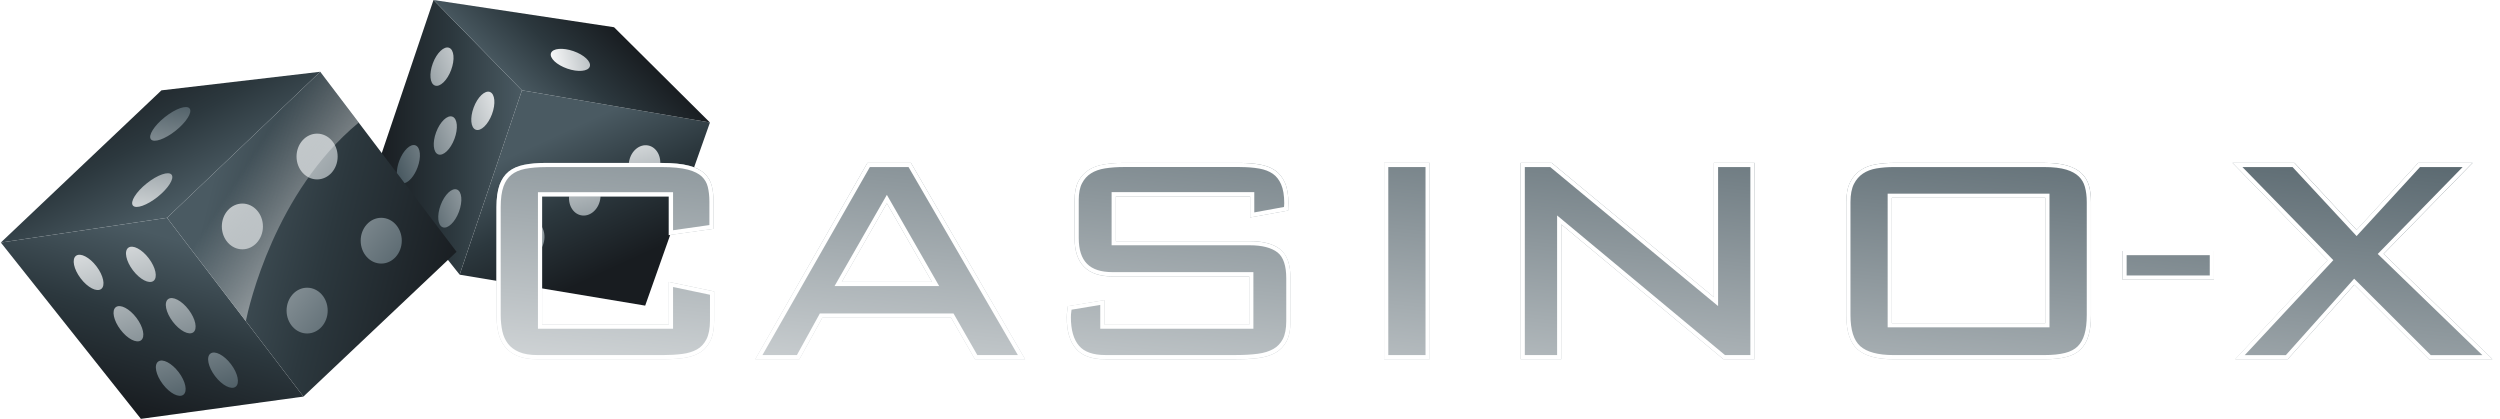 <svg width="191" height="32" viewBox="0 0 191 32" fill="none" xmlns="http://www.w3.org/2000/svg">
<g clip-path="url(#clip0_4600_1923)">
<path d="M54.24 9.358L49.292 23.35L35.117 20.986L39.875 6.902L54.24 9.358Z" fill="url(#paint0_linear_4600_1923)"/>
<path d="M39.875 6.902L35.117 20.985L28.744 12.951L33.12 0L39.875 6.902Z" fill="url(#paint1_linear_4600_1923)"/>
<path d="M54.239 9.358L39.875 6.902L33.12 0L46.913 2.08L54.239 9.358Z" fill="url(#paint2_linear_4600_1923)"/>
<path d="M34.88 19.237L23.18 30.299L12.762 16.64L24.464 5.482L30.317 13.213L30.908 13.991L34.88 19.237Z" fill="url(#paint3_linear_4600_1923)"/>
<path d="M24.464 5.482L12.761 16.64L0.063 18.529L12.334 6.902L24.464 5.482Z" fill="url(#paint4_linear_4600_1923)"/>
<path d="M23.18 30.299L10.764 32L0.063 18.529L12.761 16.64L23.18 30.299Z" fill="url(#paint5_linear_4600_1923)"/>
<path d="M49.517 11.113C48.868 10.989 48.22 11.522 48.069 12.303C47.918 13.085 48.319 13.819 48.968 13.944C49.616 14.068 50.265 13.535 50.416 12.753C50.567 11.972 50.165 11.238 49.517 11.113Z" fill="url(#paint6_linear_4600_1923)"/>
<path d="M44.951 13.621C44.303 13.497 43.654 14.03 43.503 14.812C43.352 15.593 43.754 16.327 44.402 16.451C45.051 16.576 45.7 16.043 45.85 15.261C46.001 14.48 45.6 13.746 44.951 13.621Z" fill="url(#paint7_linear_4600_1923)"/>
<path d="M40.668 16.787C40.02 16.662 39.371 17.195 39.22 17.977C39.069 18.758 39.471 19.492 40.119 19.617C40.768 19.741 41.416 19.208 41.567 18.427C41.718 17.645 41.317 16.911 40.668 16.787Z" fill="url(#paint8_linear_4600_1923)"/>
<path d="M45.059 5.088C45.189 4.718 44.63 4.189 43.811 3.905C42.993 3.621 42.224 3.691 42.094 4.06C41.965 4.429 42.523 4.959 43.342 5.243C44.16 5.527 44.929 5.457 45.059 5.088Z" fill="url(#paint9_linear_4600_1923)"/>
<path d="M34.465 5.351C34.764 4.553 34.693 3.794 34.308 3.65C33.923 3.507 33.367 4.036 33.069 4.834C32.77 5.632 32.841 6.391 33.226 6.535C33.611 6.678 34.167 6.149 34.465 5.351Z" fill="url(#paint10_linear_4600_1923)"/>
<path d="M37.429 7.026C37.044 6.882 36.488 7.412 36.19 8.21C35.891 9.008 35.962 9.767 36.347 9.91C36.732 10.054 37.288 9.524 37.586 8.727C37.885 7.929 37.814 7.17 37.429 7.026Z" fill="url(#paint11_linear_4600_1923)"/>
<path d="M31.74 11.104C31.354 10.96 30.802 11.49 30.504 12.284C30.382 12.613 30.321 12.938 30.317 13.213L30.908 13.991C31.255 13.902 31.659 13.436 31.897 12.801C32.196 12.007 32.125 11.244 31.74 11.104Z" fill="url(#paint12_linear_4600_1923)"/>
<path d="M34.906 14.479C34.52 14.336 33.965 14.866 33.666 15.663C33.368 16.461 33.438 17.22 33.824 17.364C34.209 17.508 34.764 16.978 35.063 16.18C35.361 15.383 35.291 14.623 34.906 14.479Z" fill="url(#paint13_linear_4600_1923)"/>
<path d="M34.719 10.613C35.018 9.815 34.947 9.055 34.562 8.912C34.177 8.768 33.621 9.298 33.323 10.096C33.024 10.893 33.095 11.653 33.48 11.796C33.865 11.94 34.421 11.41 34.719 10.613Z" fill="url(#paint14_linear_4600_1923)"/>
<path d="M11.214 14.007C10.398 14.658 9.923 15.418 10.154 15.702C10.385 15.986 11.233 15.689 12.048 15.038C12.864 14.387 13.339 13.628 13.108 13.344C12.877 13.06 12.029 13.356 11.214 14.007Z" fill="url(#paint15_linear_4600_1923)"/>
<path d="M14.485 8.286C14.254 8.002 13.406 8.299 12.591 8.95C11.775 9.601 11.3 10.36 11.531 10.644C11.762 10.928 12.61 10.632 13.425 9.981C14.241 9.33 14.716 8.57 14.485 8.286Z" fill="url(#paint16_linear_4600_1923)"/>
<path d="M24.226 13.707C25.093 13.707 25.796 12.925 25.796 11.959C25.796 10.993 25.093 10.21 24.226 10.21C23.359 10.21 22.656 10.993 22.656 11.959C22.656 12.925 23.359 13.707 24.226 13.707Z" fill="url(#paint17_linear_4600_1923)"/>
<path d="M29.126 20.137C29.993 20.137 30.696 19.354 30.696 18.388C30.696 17.423 29.993 16.64 29.126 16.64C28.259 16.64 27.556 17.423 27.556 18.388C27.556 19.354 28.259 20.137 29.126 20.137Z" fill="url(#paint18_linear_4600_1923)"/>
<path d="M18.518 19.049C19.385 19.049 20.088 18.266 20.088 17.3C20.088 16.335 19.385 15.552 18.518 15.552C17.651 15.552 16.948 16.335 16.948 17.3C16.948 18.266 17.651 19.049 18.518 19.049Z" fill="url(#paint19_linear_4600_1923)"/>
<path d="M23.465 25.478C24.333 25.478 25.035 24.695 25.035 23.73C25.035 22.764 24.333 21.981 23.465 21.981C22.598 21.981 21.895 22.764 21.895 23.73C21.895 24.695 22.598 25.478 23.465 25.478Z" fill="url(#paint20_linear_4600_1923)"/>
<path d="M9.802 18.927C9.465 19.18 9.625 19.952 10.155 20.651C10.684 21.349 11.388 21.716 11.725 21.464C12.062 21.212 11.901 20.44 11.372 19.741C10.842 19.039 10.139 18.675 9.802 18.927Z" fill="url(#paint21_linear_4600_1923)"/>
<path d="M12.846 22.852C12.508 23.104 12.669 23.876 13.199 24.575C13.729 25.274 14.432 25.641 14.769 25.389C15.106 25.137 14.945 24.364 14.416 23.666C13.886 22.964 13.183 22.6 12.846 22.852Z" fill="url(#paint22_linear_4600_1923)"/>
<path d="M17.648 27.826C17.118 27.125 16.415 26.761 16.078 27.013C15.741 27.265 15.901 28.037 16.431 28.736C16.961 29.438 17.664 29.802 18.001 29.549C18.338 29.297 18.178 28.525 17.648 27.826Z" fill="url(#paint23_linear_4600_1923)"/>
<path d="M5.807 19.543C5.47 19.795 5.631 20.568 6.161 21.266C6.69 21.968 7.394 22.332 7.731 22.08C8.068 21.828 7.907 21.056 7.377 20.357C6.848 19.655 6.145 19.291 5.807 19.543Z" fill="url(#paint24_linear_4600_1923)"/>
<path d="M8.851 23.465C8.514 23.717 8.675 24.489 9.205 25.188C9.734 25.89 10.438 26.253 10.775 26.001C11.112 25.749 10.951 24.977 10.421 24.278C9.892 23.58 9.189 23.213 8.851 23.465Z" fill="url(#paint25_linear_4600_1923)"/>
<path d="M12.084 27.625C11.747 27.878 11.907 28.65 12.437 29.349C12.967 30.05 13.67 30.414 14.007 30.162C14.344 29.91 14.184 29.138 13.654 28.439C13.124 27.74 12.421 27.373 12.084 27.625Z" fill="url(#paint26_linear_4600_1923)"/>
<path d="M27.401 9.368C20.993 14.677 19.022 23.353 18.781 24.54L12.758 16.643L24.46 5.485L27.401 9.368Z" fill="url(#paint27_linear_4600_1923)"/>
<g filter="url(#filter0_d_4600_1923)">
<path d="M51.096 24.802H41.416V15.006H51.096V17.964L54.516 17.479V15.405C54.516 14.964 54.471 14.562 54.381 14.202C54.291 13.841 54.111 13.529 53.838 13.264C53.565 12.999 53.164 12.798 52.641 12.658C52.114 12.517 51.417 12.447 50.544 12.447H41.709C41.073 12.447 40.517 12.495 40.042 12.591C39.567 12.686 39.175 12.859 38.864 13.107C38.553 13.36 38.321 13.701 38.164 14.135C38.01 14.569 37.93 15.13 37.93 15.823V24.074C37.93 24.53 37.975 24.964 38.065 25.376C38.154 25.788 38.315 26.148 38.553 26.458C38.79 26.767 39.111 27.01 39.519 27.185C39.927 27.361 40.447 27.45 41.086 27.45H50.653C51.186 27.45 51.69 27.421 52.162 27.361C52.638 27.303 53.052 27.172 53.405 26.974C53.761 26.777 54.041 26.477 54.249 26.081C54.458 25.682 54.561 25.156 54.561 24.492V22.265L51.096 21.538V24.805V24.802Z" fill="url(#paint28_linear_4600_1923)"/>
<path d="M50.541 12.763C51.382 12.763 52.06 12.83 52.557 12.961C53.026 13.085 53.382 13.264 53.617 13.487C53.848 13.711 53.999 13.969 54.073 14.272C54.156 14.607 54.198 14.987 54.198 15.399V17.195L51.421 17.59V14.684H41.099V25.117H51.421V21.927L54.243 22.52V24.489C54.243 25.095 54.15 25.58 53.967 25.931C53.787 26.276 53.553 26.525 53.251 26.694C52.933 26.872 52.554 26.987 52.124 27.041C51.665 27.099 51.17 27.128 50.653 27.128H41.086C40.495 27.128 40.013 27.048 39.647 26.888C39.294 26.735 39.012 26.525 38.809 26.26C38.604 25.992 38.459 25.669 38.379 25.306C38.296 24.92 38.254 24.502 38.254 24.071V15.82C38.254 15.169 38.325 14.636 38.469 14.24C38.604 13.864 38.806 13.567 39.069 13.356C39.339 13.139 39.689 12.986 40.106 12.903C40.559 12.814 41.095 12.766 41.709 12.766H50.544M50.544 12.447H41.709C41.073 12.447 40.517 12.495 40.042 12.591C39.567 12.686 39.175 12.859 38.864 13.107C38.553 13.36 38.321 13.701 38.164 14.135C38.01 14.569 37.93 15.13 37.93 15.823V24.074C37.93 24.53 37.975 24.964 38.065 25.376C38.154 25.788 38.315 26.148 38.553 26.458C38.79 26.767 39.111 27.01 39.519 27.185C39.927 27.361 40.447 27.45 41.086 27.45H50.653C51.186 27.45 51.69 27.421 52.162 27.361C52.638 27.303 53.052 27.172 53.405 26.974C53.761 26.777 54.041 26.477 54.249 26.081C54.458 25.682 54.561 25.156 54.561 24.492V22.265L51.096 21.538V24.805H41.416V15.009H51.096V17.967L54.516 17.482V15.408C54.516 14.968 54.471 14.566 54.381 14.205C54.291 13.845 54.111 13.532 53.838 13.267C53.565 13.002 53.164 12.801 52.641 12.661C52.114 12.52 51.417 12.45 50.544 12.45V12.447Z" fill="white"/>
<path d="M66.269 12.444L57.7 27.447H61.075L62.828 24.269H72.662L74.482 27.447H78.322L69.596 12.444H66.266H66.269ZM64.314 21.534L67.756 15.533L71.198 21.534H64.314Z" fill="url(#paint29_linear_4600_1923)"/>
<path d="M69.412 12.763L77.766 27.128H74.668L72.941 24.112L72.848 23.95H62.635L62.545 24.116L60.882 27.128H58.249L66.456 12.763H69.412ZM63.762 21.853H71.75L71.477 21.375L68.035 15.373L67.756 14.888L67.477 15.373L64.035 21.375L63.762 21.853ZM69.599 12.444H66.269L57.7 27.447H61.075L62.828 24.269H72.662L74.482 27.447H78.322L69.596 12.444H69.599ZM64.314 21.534L67.756 15.533L71.198 21.534H64.314Z" fill="white"/>
<path d="M97.805 19.042C97.278 18.631 96.504 18.423 95.484 18.423H85.248V15.003H95.506V16.614L98.415 16.084V15.931C98.415 15.887 98.418 15.829 98.424 15.756C98.431 15.682 98.434 15.609 98.434 15.536C98.434 14.888 98.344 14.361 98.168 13.959C97.991 13.554 97.74 13.242 97.423 13.021C97.105 12.801 96.716 12.651 96.257 12.568C95.798 12.489 95.288 12.447 94.726 12.447H85.868C85.335 12.447 84.834 12.485 84.368 12.559C83.903 12.632 83.501 12.776 83.171 12.989C82.837 13.203 82.574 13.494 82.384 13.861C82.192 14.227 82.095 14.706 82.095 15.296V18.187C82.095 20.143 83.065 21.123 85.004 21.123H95.439V24.808H84.381V22.932L81.585 23.395C81.569 23.497 81.556 23.602 81.54 23.704C81.524 23.793 81.514 23.889 81.508 23.991C81.501 24.093 81.498 24.183 81.498 24.256C81.498 25.299 81.732 26.094 82.198 26.64C82.663 27.185 83.415 27.456 84.452 27.456H94.443C95.066 27.456 95.631 27.424 96.142 27.357C96.652 27.29 97.089 27.156 97.451 26.949C97.814 26.745 98.097 26.448 98.296 26.065C98.495 25.682 98.594 25.175 98.594 24.543V21.279C98.594 20.204 98.331 19.463 97.805 19.052V19.042Z" fill="url(#paint30_linear_4600_1923)"/>
<path d="M94.729 12.763C95.268 12.763 95.766 12.801 96.206 12.878C96.617 12.951 96.966 13.085 97.243 13.277C97.509 13.462 97.724 13.733 97.875 14.081C98.036 14.444 98.116 14.93 98.116 15.529C98.116 15.59 98.116 15.654 98.106 15.718C98.103 15.753 98.1 15.785 98.097 15.813L95.827 16.228V14.681H84.927V18.739H95.483C96.424 18.739 97.14 18.924 97.605 19.288C98.048 19.636 98.27 20.299 98.27 21.266V24.53C98.27 25.108 98.18 25.571 98.007 25.906C97.833 26.234 97.599 26.483 97.287 26.659C96.963 26.844 96.562 26.968 96.096 27.029C95.602 27.093 95.046 27.125 94.44 27.125H84.448C83.514 27.125 82.84 26.888 82.439 26.419C82.024 25.938 81.816 25.204 81.816 24.243C81.816 24.176 81.819 24.096 81.825 24.001C81.832 23.908 81.841 23.822 81.857 23.736L81.867 23.659L84.06 23.296V25.114H95.759V20.791H85.004C83.238 20.791 82.416 19.961 82.416 18.174V15.284C82.416 14.751 82.499 14.317 82.67 13.998C82.833 13.682 83.061 13.43 83.347 13.248C83.639 13.06 84.002 12.932 84.423 12.865C84.869 12.795 85.357 12.76 85.871 12.76H94.729M94.729 12.441H85.871C85.338 12.441 84.837 12.479 84.371 12.552C83.906 12.626 83.504 12.769 83.174 12.983C82.84 13.197 82.576 13.487 82.387 13.854C82.195 14.221 82.098 14.7 82.098 15.29V18.181C82.098 20.137 83.068 21.116 85.007 21.116H95.441V24.802H84.384V22.925L81.588 23.388C81.572 23.49 81.559 23.596 81.543 23.698C81.527 23.787 81.517 23.883 81.511 23.985C81.504 24.087 81.501 24.176 81.501 24.25C81.501 25.293 81.735 26.087 82.201 26.633C82.666 27.179 83.418 27.45 84.455 27.45H94.446C95.069 27.45 95.634 27.418 96.145 27.351C96.655 27.284 97.092 27.15 97.454 26.943C97.817 26.738 98.1 26.442 98.299 26.059C98.498 25.676 98.597 25.169 98.597 24.537V21.273C98.597 20.197 98.334 19.457 97.808 19.046C97.281 18.634 96.507 18.427 95.486 18.427H85.251V15.006H95.509V16.617L98.418 16.088V15.934C98.418 15.89 98.421 15.832 98.427 15.759C98.434 15.686 98.437 15.612 98.437 15.539C98.437 14.891 98.347 14.365 98.17 13.963C97.994 13.557 97.743 13.245 97.426 13.025C97.108 12.804 96.719 12.655 96.26 12.572C95.801 12.492 95.29 12.45 94.729 12.45V12.441Z" fill="white"/>
<path d="M109.231 12.444H105.744V27.447H109.231V12.444Z" fill="url(#paint31_linear_4600_1923)"/>
<path d="M108.91 12.763V27.128H106.065V12.763H108.91ZM109.231 12.444H105.744V27.447H109.231V12.444Z" fill="white"/>
<path d="M130.941 22.705L118.552 12.444H116.176V27.45H119.284V17.144L131.673 27.45H134.049V12.444H130.941V22.705Z" fill="url(#paint32_linear_4600_1923)"/>
<path d="M133.728 12.763V27.128H131.789L119.489 16.898L118.963 16.461V27.128H116.497V12.763H118.436L130.736 22.948L131.262 23.385V12.763H133.728ZM134.049 12.444H130.941V22.705L118.552 12.444H116.176V27.447H119.284V17.144L131.673 27.447H134.049V12.444Z" fill="white"/>
<path d="M159.04 13.251C158.774 12.993 158.411 12.795 157.952 12.654C157.493 12.514 156.902 12.444 156.176 12.444H144.676C144.201 12.444 143.748 12.482 143.311 12.556C142.875 12.629 142.49 12.776 142.156 12.996C141.822 13.216 141.555 13.522 141.356 13.912C141.157 14.301 141.058 14.811 141.058 15.446V24.074C141.058 25.309 141.343 26.18 141.912 26.687C142.48 27.195 143.401 27.45 144.676 27.45H156.176C156.841 27.45 157.406 27.392 157.865 27.274C158.324 27.156 158.69 26.962 158.963 26.691C159.236 26.419 159.438 26.068 159.564 25.641C159.689 25.213 159.753 24.693 159.753 24.074V15.446C159.753 14.977 159.702 14.556 159.599 14.189C159.496 13.822 159.31 13.51 159.043 13.251H159.04ZM156.266 24.693H144.544V15.118H156.266V24.693Z" fill="url(#paint33_linear_4600_1923)"/>
<path d="M156.177 12.763C156.867 12.763 157.432 12.83 157.859 12.958C158.267 13.082 158.588 13.258 158.816 13.478C159.044 13.698 159.198 13.956 159.285 14.272C159.381 14.61 159.429 15.006 159.429 15.443V24.071C159.429 24.655 159.371 25.153 159.252 25.548C159.143 25.922 158.967 26.228 158.735 26.461C158.504 26.691 158.183 26.86 157.782 26.962C157.352 27.073 156.812 27.128 156.173 27.128H144.673C143.488 27.128 142.628 26.898 142.124 26.448C141.626 26.005 141.376 25.207 141.376 24.071V15.443C141.376 14.866 141.466 14.397 141.639 14.055C141.812 13.717 142.047 13.449 142.329 13.261C142.621 13.066 142.968 12.935 143.36 12.868C143.777 12.798 144.217 12.763 144.673 12.763H156.173M144.217 25.009H156.581V14.795H144.217V25.009ZM156.173 12.444H144.673C144.198 12.444 143.745 12.482 143.309 12.556C142.872 12.629 142.487 12.776 142.153 12.996C141.819 13.216 141.552 13.522 141.353 13.912C141.154 14.301 141.055 14.811 141.055 15.446V24.074C141.055 25.309 141.34 26.18 141.909 26.687C142.477 27.195 143.398 27.45 144.673 27.45H156.173C156.838 27.45 157.403 27.392 157.862 27.274C158.321 27.156 158.687 26.962 158.96 26.691C159.233 26.419 159.435 26.068 159.561 25.641C159.686 25.213 159.75 24.693 159.75 24.074V15.446C159.75 14.977 159.699 14.556 159.596 14.189C159.493 13.822 159.307 13.51 159.04 13.251C158.774 12.993 158.411 12.795 157.952 12.654C157.493 12.514 156.902 12.444 156.177 12.444H156.173ZM144.538 24.69V15.114H156.26V24.69H144.538Z" fill="white"/>
<path d="M169.144 19.176H162.151V21.365H169.144V19.176Z" fill="url(#paint34_linear_4600_1923)"/>
<path d="M168.826 19.495V21.046H162.475V19.495H168.826ZM169.147 19.176H162.154V21.365H169.147V19.176Z" fill="white"/>
<path d="M182.112 19.396L188.905 12.444H184.754L180.047 17.565L175.296 12.444H170.566L177.829 19.881L170.769 27.45H174.785L179.871 21.758L185.576 27.45H190.437L182.112 19.396Z" fill="url(#paint35_linear_4600_1923)"/>
<path d="M188.147 12.763L181.883 19.173L181.659 19.403L181.89 19.626L189.65 27.131H185.71L180.098 21.531L179.857 21.292L179.63 21.547L174.64 27.131H171.5L178.06 20.099L178.265 19.875L178.053 19.658L171.32 12.763H175.151L179.806 17.779L180.044 18.034L180.278 17.779L184.889 12.763H188.138M188.899 12.444H184.747L180.04 17.562L175.289 12.444H170.56L177.819 19.878L170.759 27.447H174.778L179.864 21.754L185.569 27.447H190.43L182.105 19.393L188.899 12.444Z" fill="white"/>
</g>
</g>
<defs>
<filter id="filter0_d_4600_1923" x="35.33" y="9.841" width="157.707" height="20.216" filterUnits="userSpaceOnUse" color-interpolation-filters="sRGB">
<feFlood flood-opacity="0" result="BackgroundImageFix"/>
<feColorMatrix in="SourceAlpha" type="matrix" values="0 0 0 0 0 0 0 0 0 0 0 0 0 0 0 0 0 0 127 0" result="hardAlpha"/>
<feOffset/>
<feGaussianBlur stdDeviation="1.3"/>
<feComposite in2="hardAlpha" operator="out"/>
<feColorMatrix type="matrix" values="0 0 0 0 0 0 0 0 0 0 0 0 0 0 0 0 0 0 0.46 0"/>
<feBlend mode="normal" in2="BackgroundImageFix" result="effect1_dropShadow_4600_1923"/>
<feBlend mode="normal" in="SourceGraphic" in2="effect1_dropShadow_4600_1923" result="shape"/>
</filter>
<linearGradient id="paint0_linear_4600_1923" x1="47.102" y1="20.386" x2="42.488" y2="10.342" gradientUnits="userSpaceOnUse">
<stop stop-color="#181C20"/>
<stop offset="0.52" stop-color="#2C383E"/>
<stop offset="1" stop-color="#4A5A62"/>
</linearGradient>
<linearGradient id="paint1_linear_4600_1923" x1="28.744" y1="10.494" x2="39.875" y2="10.494" gradientUnits="userSpaceOnUse">
<stop stop-color="#181C20"/>
<stop offset="0.52" stop-color="#2C383E"/>
<stop offset="1" stop-color="#4A5A62"/>
</linearGradient>
<linearGradient id="paint2_linear_4600_1923" x1="46.64" y1="1.646" x2="40.592" y2="7.922" gradientUnits="userSpaceOnUse">
<stop stop-color="#181C20"/>
<stop offset="0.52" stop-color="#2C383E"/>
<stop offset="1" stop-color="#4A5A62"/>
</linearGradient>
<linearGradient id="paint3_linear_4600_1923" x1="35.397" y1="20.724" x2="15.717" y2="15.846" gradientUnits="userSpaceOnUse">
<stop stop-color="#181C20"/>
<stop offset="0.52" stop-color="#2C383E"/>
<stop offset="1" stop-color="#4A5A62"/>
</linearGradient>
<linearGradient id="paint4_linear_4600_1923" x1="8.591" y1="5.265" x2="14.102" y2="15.504" gradientUnits="userSpaceOnUse">
<stop stop-color="#181C20"/>
<stop offset="0.52" stop-color="#2C383E"/>
<stop offset="1" stop-color="#4A5A62"/>
</linearGradient>
<linearGradient id="paint5_linear_4600_1923" x1="9.57" y1="31.362" x2="13.379" y2="18.302" gradientUnits="userSpaceOnUse">
<stop stop-color="#181C20"/>
<stop offset="0.52" stop-color="#2C383E"/>
<stop offset="1" stop-color="#4A5A62"/>
</linearGradient>
<linearGradient id="paint6_linear_4600_1923" x1="48.104" y1="7.903" x2="51.208" y2="20.675" gradientUnits="userSpaceOnUse">
<stop stop-color="white"/>
<stop offset="1" stop-color="#4A5A62"/>
</linearGradient>
<linearGradient id="paint7_linear_4600_1923" x1="43.215" y1="9.094" x2="46.318" y2="21.866" gradientUnits="userSpaceOnUse">
<stop stop-color="white"/>
<stop offset="1" stop-color="#4A5A62"/>
</linearGradient>
<linearGradient id="paint8_linear_4600_1923" x1="38.44" y1="10.252" x2="41.544" y2="23.024" gradientUnits="userSpaceOnUse">
<stop stop-color="white"/>
<stop offset="1" stop-color="#4A5A62"/>
</linearGradient>
<linearGradient id="paint9_linear_4600_1923" x1="41.842" y1="4.935" x2="50.317" y2="3.169" gradientUnits="userSpaceOnUse">
<stop stop-color="white"/>
<stop offset="1" stop-color="#4A5A62"/>
</linearGradient>
<linearGradient id="paint10_linear_4600_1923" x1="38.328" y1="3.417" x2="28.21" y2="7.182" gradientUnits="userSpaceOnUse">
<stop stop-color="white"/>
<stop offset="1" stop-color="#4A5A62"/>
</linearGradient>
<linearGradient id="paint11_linear_4600_1923" x1="39.808" y1="7.396" x2="29.691" y2="11.161" gradientUnits="userSpaceOnUse">
<stop stop-color="white"/>
<stop offset="1" stop-color="#4A5A62"/>
</linearGradient>
<linearGradient id="paint12_linear_4600_1923" x1="40.456" y1="9.142" x2="30.339" y2="12.906" gradientUnits="userSpaceOnUse">
<stop stop-color="white"/>
<stop offset="1" stop-color="#4A5A62"/>
</linearGradient>
<linearGradient id="paint13_linear_4600_1923" x1="41.943" y1="13.136" x2="31.826" y2="16.901" gradientUnits="userSpaceOnUse">
<stop stop-color="white"/>
<stop offset="1" stop-color="#4A5A62"/>
</linearGradient>
<linearGradient id="paint14_linear_4600_1923" x1="40.078" y1="8.127" x2="29.963" y2="11.891" gradientUnits="userSpaceOnUse">
<stop stop-color="white"/>
<stop offset="1" stop-color="#4A5A62"/>
</linearGradient>
<linearGradient id="paint15_linear_4600_1923" x1="10.954" y1="19.224" x2="12.647" y2="7.31" gradientUnits="userSpaceOnUse">
<stop stop-color="white"/>
<stop offset="1" stop-color="#4A5A62"/>
</linearGradient>
<linearGradient id="paint16_linear_4600_1923" x1="11.592" y1="19.317" x2="13.286" y2="7.4" gradientUnits="userSpaceOnUse">
<stop stop-color="white"/>
<stop offset="1" stop-color="#4A5A62"/>
</linearGradient>
<linearGradient id="paint17_linear_4600_1923" x1="15.625" y1="5.118" x2="33.61" y2="19.598" gradientUnits="userSpaceOnUse">
<stop stop-color="white"/>
<stop offset="1" stop-color="#4A5A62"/>
</linearGradient>
<linearGradient id="paint18_linear_4600_1923" x1="14.379" y1="6.665" x2="32.367" y2="21.142" gradientUnits="userSpaceOnUse">
<stop stop-color="white"/>
<stop offset="1" stop-color="#4A5A62"/>
</linearGradient>
<linearGradient id="paint19_linear_4600_1923" x1="10.774" y1="11.142" x2="28.762" y2="25.622" gradientUnits="userSpaceOnUse">
<stop stop-color="white"/>
<stop offset="1" stop-color="#4A5A62"/>
</linearGradient>
<linearGradient id="paint20_linear_4600_1923" x1="9.551" y1="12.664" x2="27.536" y2="27.144" gradientUnits="userSpaceOnUse">
<stop stop-color="white"/>
<stop offset="1" stop-color="#4A5A62"/>
</linearGradient>
<linearGradient id="paint21_linear_4600_1923" x1="9.037" y1="14.543" x2="14.116" y2="31.389" gradientUnits="userSpaceOnUse">
<stop stop-color="white"/>
<stop offset="1" stop-color="#4A5A62"/>
</linearGradient>
<linearGradient id="paint22_linear_4600_1923" x1="10.73" y1="14.033" x2="15.809" y2="30.878" gradientUnits="userSpaceOnUse">
<stop stop-color="white"/>
<stop offset="1" stop-color="#4A5A62"/>
</linearGradient>
<linearGradient id="paint23_linear_4600_1923" x1="12.527" y1="13.49" x2="17.606" y2="30.336" gradientUnits="userSpaceOnUse">
<stop stop-color="white"/>
<stop offset="1" stop-color="#4A5A62"/>
</linearGradient>
<linearGradient id="paint24_linear_4600_1923" x1="5.207" y1="15.698" x2="10.286" y2="32.544" gradientUnits="userSpaceOnUse">
<stop stop-color="white"/>
<stop offset="1" stop-color="#4A5A62"/>
</linearGradient>
<linearGradient id="paint25_linear_4600_1923" x1="6.899" y1="15.188" x2="11.978" y2="32.033" gradientUnits="userSpaceOnUse">
<stop stop-color="white"/>
<stop offset="1" stop-color="#4A5A62"/>
</linearGradient>
<linearGradient id="paint26_linear_4600_1923" x1="8.697" y1="14.646" x2="13.776" y2="31.491" gradientUnits="userSpaceOnUse">
<stop stop-color="white"/>
<stop offset="1" stop-color="#4A5A62"/>
</linearGradient>
<linearGradient id="paint27_linear_4600_1923" x1="18.553" y1="13.041" x2="31.16" y2="21.242" gradientUnits="userSpaceOnUse">
<stop stop-color="white" stop-opacity="0"/>
<stop offset="1" stop-color="white"/>
</linearGradient>
<linearGradient id="paint28_linear_4600_1923" x1="44.242" y1="39.996" x2="48.752" y2="-5.388" gradientUnits="userSpaceOnUse">
<stop stop-color="white"/>
<stop offset="1" stop-color="#4A5A62"/>
</linearGradient>
<linearGradient id="paint29_linear_4600_1923" x1="66.526" y1="42.214" x2="71.036" y2="-3.174" gradientUnits="userSpaceOnUse">
<stop stop-color="white"/>
<stop offset="1" stop-color="#4A5A62"/>
</linearGradient>
<linearGradient id="paint30_linear_4600_1923" x1="87.887" y1="44.335" x2="92.4" y2="-1.049" gradientUnits="userSpaceOnUse">
<stop stop-color="white"/>
<stop offset="1" stop-color="#4A5A62"/>
</linearGradient>
<linearGradient id="paint31_linear_4600_1923" x1="104.864" y1="46.023" x2="109.374" y2="0.636" gradientUnits="userSpaceOnUse">
<stop stop-color="white"/>
<stop offset="1" stop-color="#4A5A62"/>
</linearGradient>
<linearGradient id="paint32_linear_4600_1923" x1="122.314" y1="47.756" x2="126.824" y2="2.372" gradientUnits="userSpaceOnUse">
<stop stop-color="white"/>
<stop offset="1" stop-color="#4A5A62"/>
</linearGradient>
<linearGradient id="paint33_linear_4600_1923" x1="147.344" y1="50.245" x2="151.854" y2="4.86" gradientUnits="userSpaceOnUse">
<stop stop-color="white"/>
<stop offset="1" stop-color="#4A5A62"/>
</linearGradient>
<linearGradient id="paint34_linear_4600_1923" x1="162.482" y1="51.748" x2="166.992" y2="6.363" gradientUnits="userSpaceOnUse">
<stop stop-color="white"/>
<stop offset="1" stop-color="#4A5A62"/>
</linearGradient>
<linearGradient id="paint35_linear_4600_1923" x1="177.155" y1="53.206" x2="181.667" y2="7.821" gradientUnits="userSpaceOnUse">
<stop stop-color="white"/>
<stop offset="1" stop-color="#4A5A62"/>
</linearGradient>
<clipPath id="clip0_4600_1923">
<rect width="190.373" height="32" fill="white" transform="translate(0.063)"/>
</clipPath>
</defs>
</svg>
